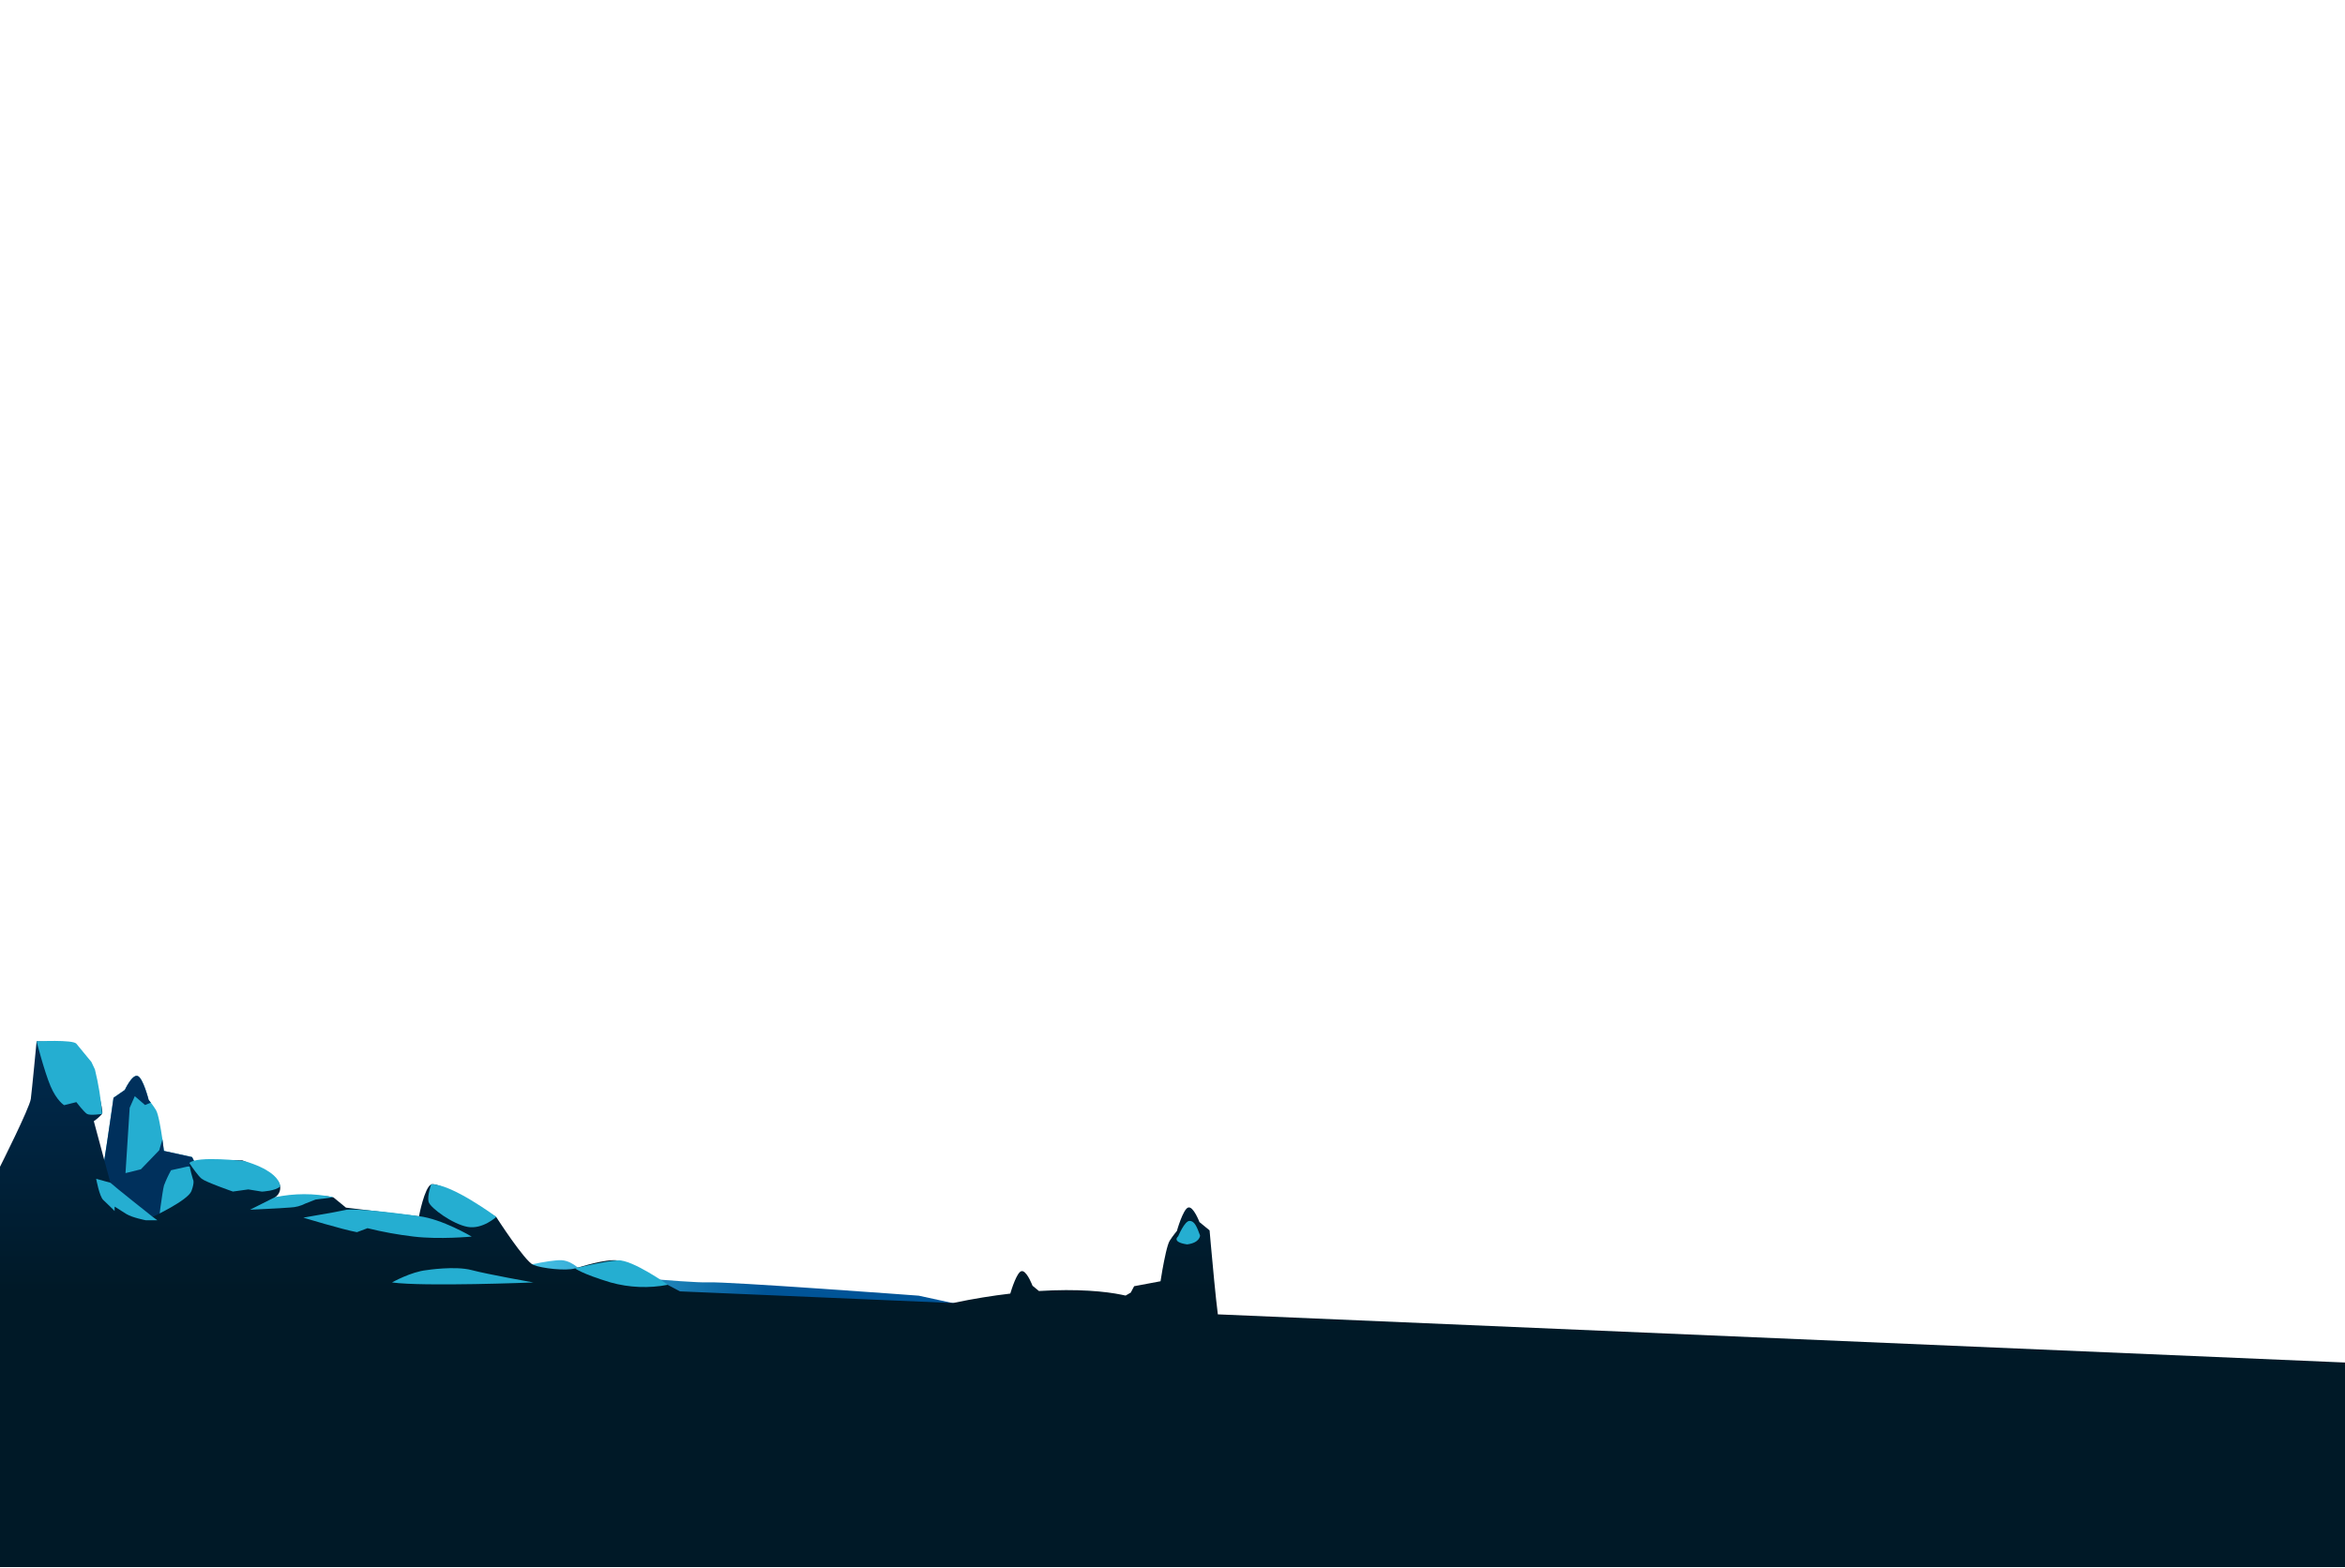 <svg width="1446" height="967" viewBox="0 0 1446 967" fill="none" xmlns="http://www.w3.org/2000/svg">
<path fill-rule="evenodd" clip-rule="evenodd" d="M359.434 784.915C359.434 784.915 424.797 791.446 436.702 790.901C448.607 790.355 566.513 799.125 566.513 799.125L590.986 804.443L502.981 801.694L426.958 799.125C407.984 798.479 362.238 785.963 351.764 784.872C341.29 783.781 315.491 782.604 315.491 782.604C315.491 782.604 339.215 776.72 346.484 777.265C353.753 777.81 359.434 784.915 359.434 784.915Z" fill="url(#paint0_linear_10_105)"/>
<path fill-rule="evenodd" clip-rule="evenodd" d="M45.898 757.254L49.216 739.885C49.216 739.885 59.222 737.009 60.83 734.045C62.438 731.08 69.997 677.067 69.997 677.067L76.965 672.228C76.965 672.228 81.485 662.423 84.865 663.605C88.245 664.787 91.671 678.374 91.671 678.374C91.671 678.374 92.197 678.989 93.005 680.055C94.143 681.526 95.2 683.049 96.171 684.62C97.659 686.994 99.195 696.174 100.158 702.742C100.731 706.761 101.079 709.827 101.079 709.827L118.442 713.635L120.51 717.672L134.824 726.178C138.565 746.362 133.517 771.474 133.517 771.474C128.71 774.84 106.726 779.14 99.452 778.373C92.655 777.66 78.672 772.938 76.975 772.34L76.79 772.335L74.672 759.524C63.064 762.335 45.898 757.254 45.898 757.254Z" fill="#25AED1"/>
<path fill-rule="evenodd" clip-rule="evenodd" d="M45.898 757.254L49.216 739.885C49.216 739.885 59.222 737.009 60.83 734.045C62.438 731.08 69.997 677.067 69.997 677.067L76.965 672.228C76.965 672.228 81.485 662.423 84.865 663.605C88.245 664.787 91.671 678.374 91.671 678.374C91.671 678.374 92.197 678.989 93.005 680.055L89.427 681.539L83.121 676.071L79.97 683.25L77.388 723.535L86.875 721.179L98.173 709.46L100.158 702.742C100.731 706.761 101.078 709.827 101.078 709.827L118.442 713.635L120.509 717.672L134.824 726.178L125.029 724.407L123.433 733.761L120.294 719.706L115.799 719.447L105.482 721.756C103.807 724.77 102.357 727.889 101.142 731.091C100.144 734.356 97.51 755.602 97.51 755.602L96.26 774.956L90.592 776.164L77.098 772.328L76.913 772.324L74.795 759.513C63.063 762.335 45.898 757.254 45.898 757.254Z" fill="url(#paint1_linear_10_105)"/>
<path fill-rule="evenodd" clip-rule="evenodd" d="M0 719.617C0 719.617 18.273 683.332 19.002 677.763C19.732 672.194 22.565 642.253 22.565 642.253C22.565 642.253 39.736 642.511 47.034 647.018C54.331 651.525 57.851 663.969 57.851 663.969C57.851 663.969 64.233 685.141 62.945 687.021C61.447 688.728 59.735 690.233 57.851 691.499C57.851 691.499 66.537 723.636 68.068 729.464C69.599 735.291 94.124 750.535 94.124 750.535C94.124 750.535 115.874 740.387 118.049 734.588C120.224 728.789 118.993 727.411 118.993 727.411C118.993 727.411 116.747 720.005 116.747 717.364C116.747 714.723 149.572 715.699 149.572 715.699C149.572 715.699 170.105 724.096 172.266 729.938C172.92 731.476 172.989 733.201 172.462 734.788C171.935 736.374 170.847 737.712 169.404 738.55C169.404 738.55 198.566 736.095 205.677 738.55L213.332 744.822L258.348 750.19C258.348 750.19 261.74 732.291 265.918 730.497C270.983 728.316 305.983 750.592 305.983 750.592C305.983 750.592 323.583 777.978 328.877 780.146C334.172 782.313 348.91 783.949 354.519 782.327C355.004 782.187 355.573 782.018 356.213 781.828C362.971 779.824 377.576 775.491 383.523 778.021C390.034 780.792 419.296 796.465 419.296 796.465L587.571 803.659C600.38 800.973 612.194 799.095 622.97 797.841C623.773 795.135 626.968 784.933 629.729 784.038C630.128 783.908 630.535 783.951 630.943 784.126C633.799 785.345 636.685 792.995 636.685 792.995L640.65 796.252C664.557 794.764 681.797 796.502 691.675 798.552C692.525 798.728 693.329 798.896 694.089 799.057L697.26 797.227L699.352 793.282L715.622 790.232C715.622 790.232 716.076 787.184 716.781 783.195L716.781 783.194C717.958 776.674 719.779 767.57 721.262 765.263C722.23 763.736 723.276 762.26 724.395 760.84C725.178 759.826 725.689 759.237 725.705 759.219L725.705 759.218C725.705 759.218 729.469 745.795 732.655 744.759L732.655 744.759C735.842 743.726 739.611 753.717 739.611 753.717L745.865 758.854C745.865 758.854 746.158 762.247 746.618 767.384C747.684 779.278 749.648 800.523 750.959 810.643L1446 840.355V966.5H0V719.617Z" fill="url(#paint2_linear_10_105)"/>
<path fill-rule="evenodd" clip-rule="evenodd" d="M22.565 642.253C22.565 642.253 27.316 660.812 31.151 669.869C34.986 678.926 39.55 681.639 39.55 681.639L47.077 679.744C47.077 679.744 51.756 685.873 53.659 687.021C55.562 688.169 62.988 687.021 62.988 687.021C62.242 677.778 60.754 668.609 58.538 659.606L56.363 654.984C56.363 654.984 49.209 646.3 47.077 643.702C44.945 641.105 22.565 642.253 22.565 642.253Z" fill="#25AED1"/>
<path fill-rule="evenodd" clip-rule="evenodd" d="M68.068 729.464L59.311 727.053C59.311 727.053 61.285 737.933 63.689 740.114C66.093 742.296 70.686 746.918 70.686 746.918V744.191C70.686 744.191 74.493 746.645 78.013 748.812C81.533 750.98 89.889 752.616 89.889 752.616H97.043L94.182 750.535C94.182 750.535 70.601 731.875 68.068 729.464Z" fill="#25AED1"/>
<path fill-rule="evenodd" clip-rule="evenodd" d="M172.738 731.631V731.746C170.134 734.531 161.505 734.947 161.505 734.947L153.106 733.583L143.619 734.904C143.619 734.904 127.078 729.163 124.374 727.024C122.098 725.201 118.278 719.589 117.09 717.809L116.733 717.264C121.583 712.656 150.874 716.144 150.874 716.144C166.056 720.68 170.706 726.105 172.108 729.206C172.491 729.959 172.706 730.787 172.738 731.631Z" fill="#25AED1"/>
<path fill-rule="evenodd" clip-rule="evenodd" d="M169.375 738.464L154.194 746.1C154.194 746.1 172.795 745.282 179.12 744.736C182.339 744.609 185.49 743.771 188.349 742.282L194.588 739.842L205.649 738.406C193.687 735.877 181.329 735.897 169.375 738.464Z" fill="#25AED1"/>
<path fill-rule="evenodd" clip-rule="evenodd" d="M213.848 746.099L205.649 747.721L187.047 750.994C187.047 750.994 211.129 758.328 220.101 759.965L226.625 757.51C236.001 759.822 245.511 761.547 255.1 762.678C271.083 764.587 290.873 762.678 290.873 762.678C290.873 762.678 272.557 751.798 258.348 750.104C258.32 750.104 225.495 745.281 213.848 746.099Z" fill="#25AED1"/>
<path fill-rule="evenodd" clip-rule="evenodd" d="M265.889 730.411C265.889 730.411 263.285 737.588 264.315 741.305C265.346 745.023 279.182 755.07 288.397 756.707C297.612 758.343 306.026 750.535 306.026 750.535C306.026 750.535 278.367 729.952 265.889 730.411Z" fill="#25AED1"/>
<path fill-rule="evenodd" clip-rule="evenodd" d="M354.562 782.27C354.562 782.27 358.611 785.571 376.512 790.968C388.029 794.177 400.131 794.668 411.869 792.404C411.869 792.404 389.876 776.758 380.933 777.318C371.99 777.878 354.562 782.27 354.562 782.27Z" fill="#25AED1"/>
<path fill-rule="evenodd" clip-rule="evenodd" d="M263.156 783.347C263.156 783.347 280.542 780.634 290.844 783.347C301.147 786.059 328.92 790.968 328.92 790.968C328.92 790.968 261.468 793.681 241.721 790.968C241.721 790.968 253.369 784.366 263.156 783.347Z" fill="#25AED1"/>
<path d="M740 762C740 762 740 766.5 732 767.5C722 766 726.5 762.5 726.5 762.5C726.5 762.5 730.463 753 733.5 753C736.538 753 738 756.5 740 762Z" fill="#25AED1"/>
<defs>
<linearGradient id="paint0_linear_10_105" x1="315.491" y1="789.508" x2="472.5" y2="791" gradientUnits="userSpaceOnUse">
<stop stop-color="#4CCCED"/>
<stop offset="1" stop-color="#005497"/>
</linearGradient>
<linearGradient id="paint1_linear_10_105" x1="89.59" y1="776.141" x2="92.123" y2="663.682" gradientUnits="userSpaceOnUse">
<stop offset="1" stop-color="#00305C"/>
<stop offset="1" stop-color="#00305C" stop-opacity="0"/>
<stop offset="1" stop-color="#291689"/>
</linearGradient>
<linearGradient id="paint2_linear_10_105" x1="209.669" y1="796.365" x2="209.669" y2="593.5" gradientUnits="userSpaceOnUse">
<stop stop-color="#001927"/>
<stop offset="1" stop-color="#00305C"/>
</linearGradient>
</defs>
</svg>
